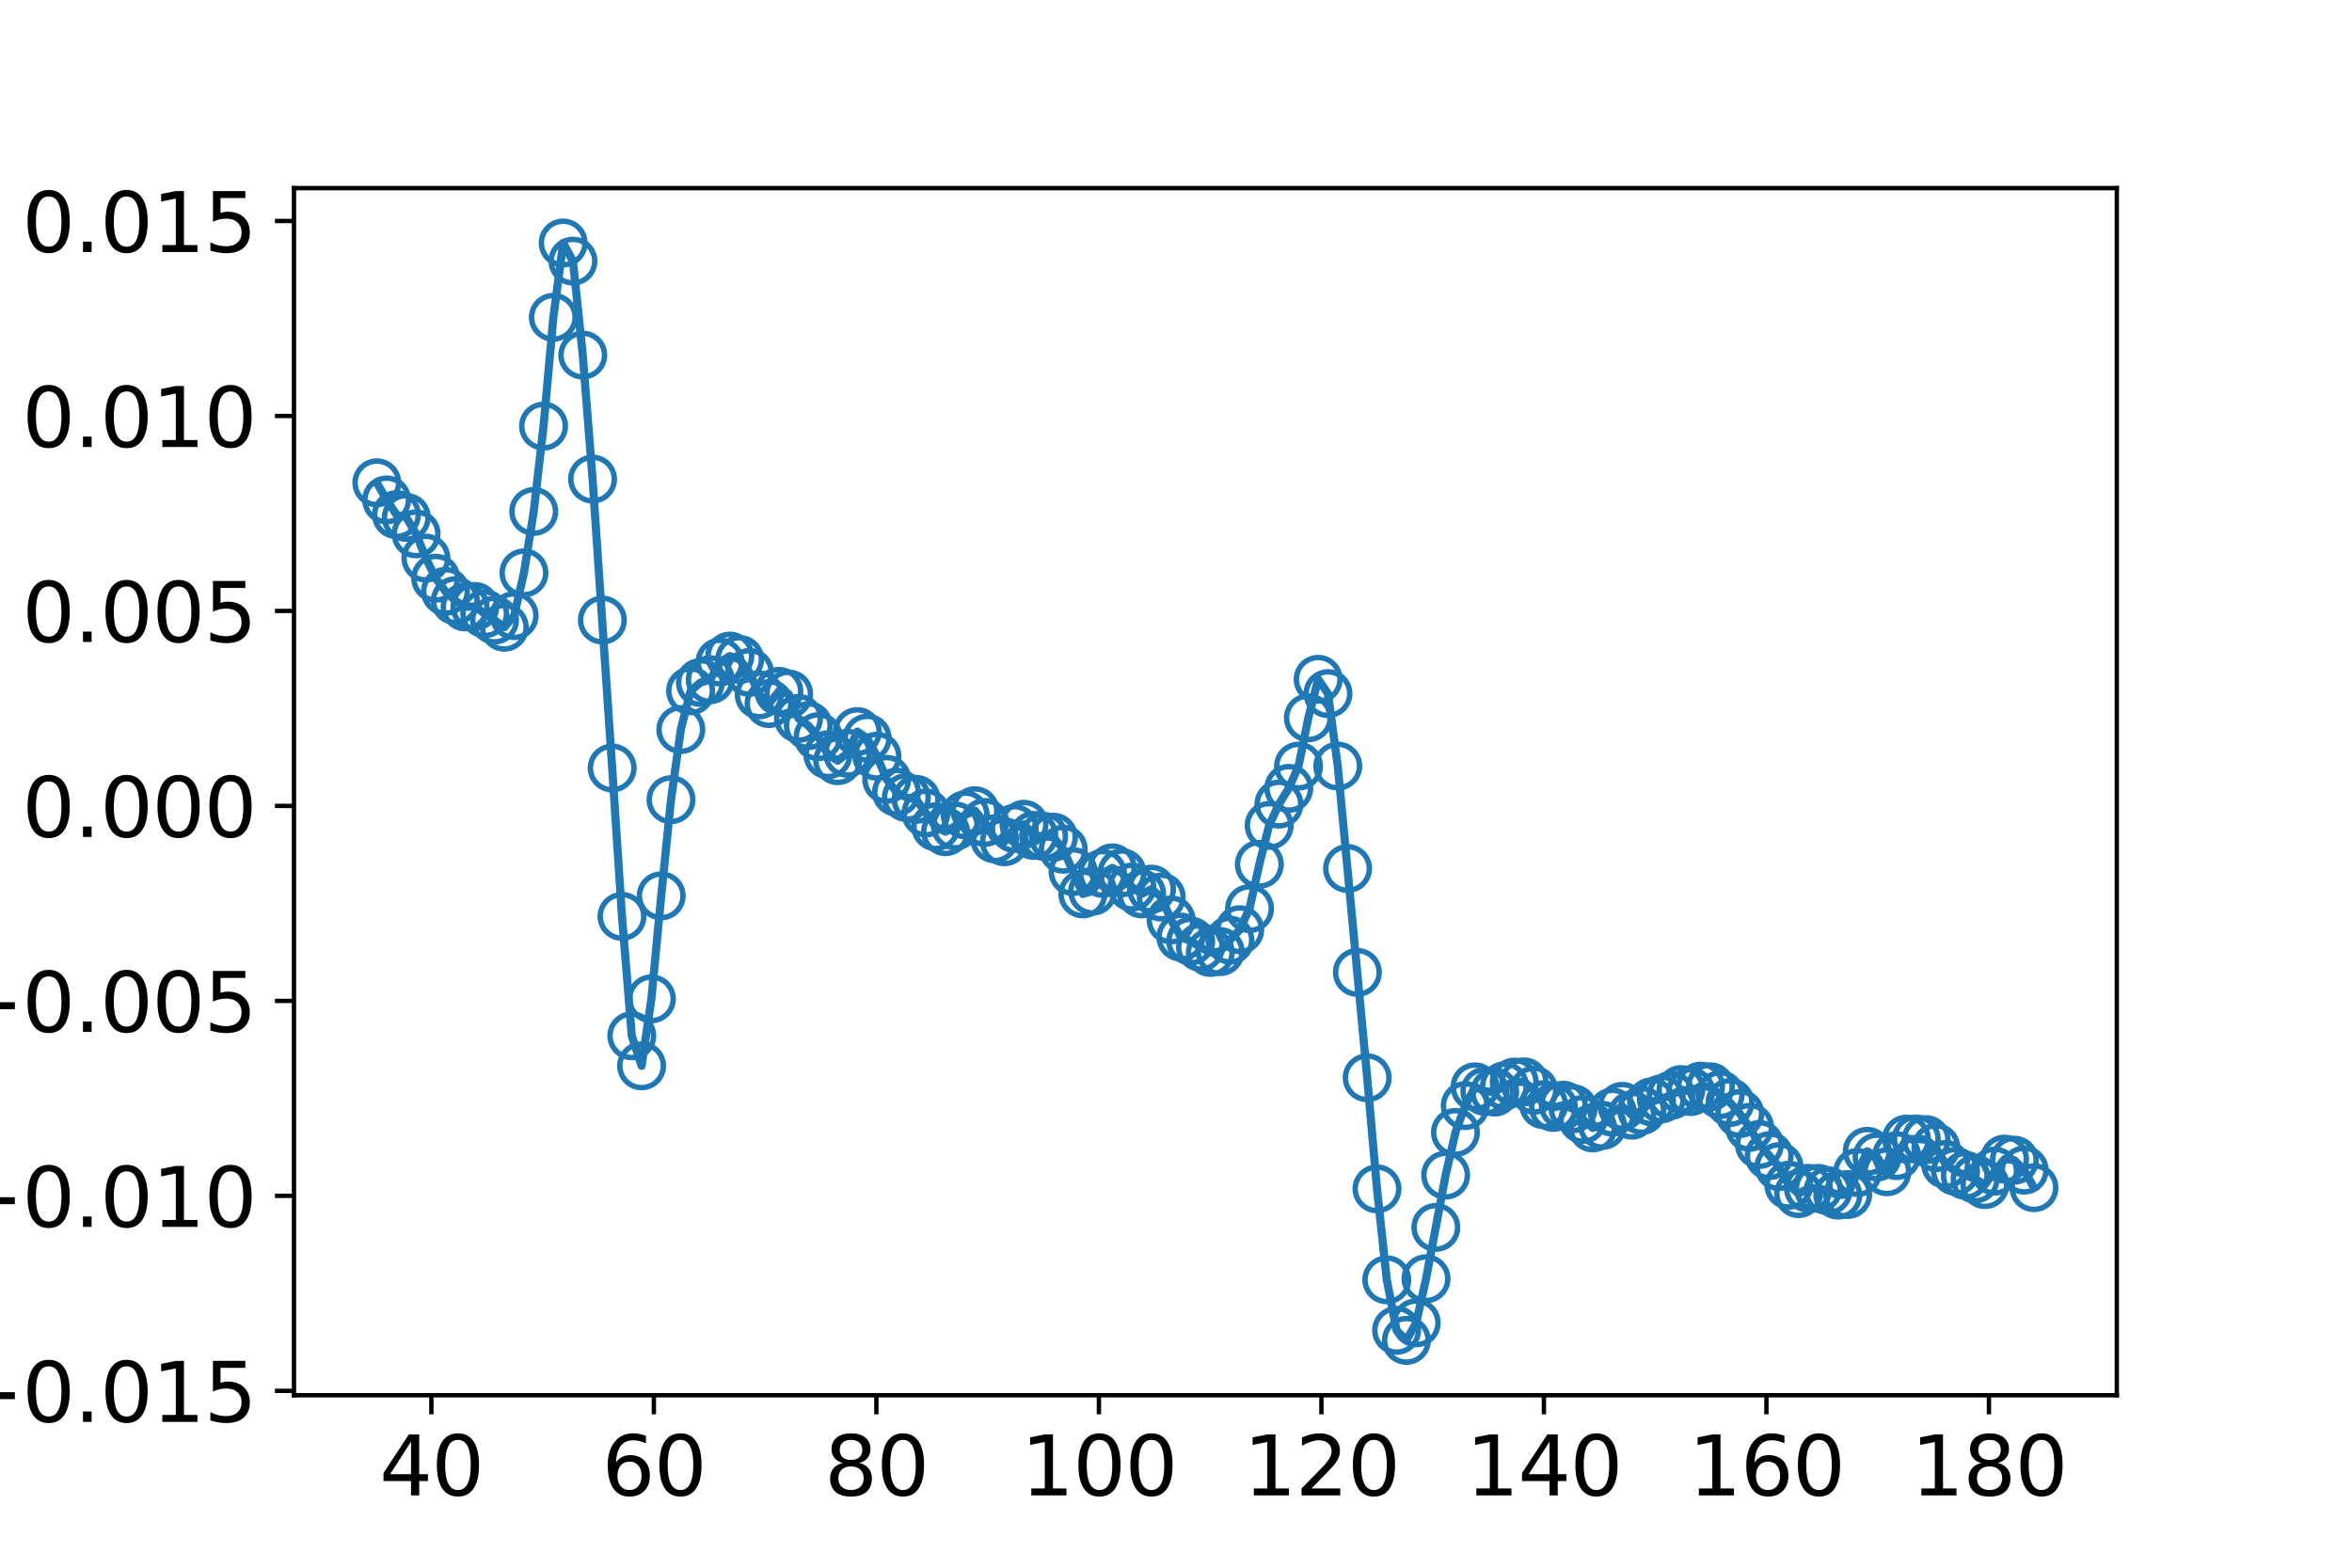 <?xml version="1.0" encoding="utf-8" standalone="no"?>
<!DOCTYPE svg PUBLIC "-//W3C//DTD SVG 1.1//EN"
  "http://www.w3.org/Graphics/SVG/1.1/DTD/svg11.dtd">
<svg xmlns:xlink="http://www.w3.org/1999/xlink" width="432pt" height="288pt" viewBox="0 0 432 288" xmlns="http://www.w3.org/2000/svg" version="1.1">
 <defs>
  <style type="text/css">*{stroke-linejoin: round; stroke-linecap: butt}</style>
 </defs>
 <g id="figure_1">
  <g id="patch_1">
   <path d="M 0 288 
L 432 288 
L 432 0 
L 0 0 
z
" style="fill: #ffffff"/>
  </g>
  <g id="axes_1">
   <g id="patch_2">
    <path d="M 54 256.32 
L 388.8 256.32 
L 388.8 34.56 
L 54 34.56 
z
" style="fill: #ffffff"/>
   </g>
   <g id="matplotlib.axis_1">
    <g id="xtick_1">
     <g id="line2d_1">
      <defs>
       <path id="m8d1625a10c" d="M 0 0 
L 0 3.5 
" style="stroke: #000000; stroke-width: 0.8"/>
      </defs>
      <g>
       <use xlink:href="#m8d1625a10c" x="79.23" y="256.32" style="stroke: #000000; stroke-width: 0.8"/>
      </g>
     </g>
     <g id="text_1">
      <!-- 40 -->
      <g transform="translate(69.686 274.718)scale(0.15 -0.15)">
       <defs>
        <path id="DejaVuSans-34" d="M 2419 4116 
L 825 1625 
L 2419 1625 
L 2419 4116 
z
M 2253 4666 
L 3047 4666 
L 3047 1625 
L 3713 1625 
L 3713 1100 
L 3047 1100 
L 3047 0 
L 2419 0 
L 2419 1100 
L 313 1100 
L 313 1709 
L 2253 4666 
z
" transform="scale(0.016)"/>
        <path id="DejaVuSans-30" d="M 2034 4250 
Q 1547 4250 1301 3770 
Q 1056 3291 1056 2328 
Q 1056 1369 1301 889 
Q 1547 409 2034 409 
Q 2525 409 2770 889 
Q 3016 1369 3016 2328 
Q 3016 3291 2770 3770 
Q 2525 4250 2034 4250 
z
M 2034 4750 
Q 2819 4750 3233 4129 
Q 3647 3509 3647 2328 
Q 3647 1150 3233 529 
Q 2819 -91 2034 -91 
Q 1250 -91 836 529 
Q 422 1150 422 2328 
Q 422 3509 836 4129 
Q 1250 4750 2034 4750 
z
" transform="scale(0.016)"/>
       </defs>
       <use xlink:href="#DejaVuSans-34"/>
       <use xlink:href="#DejaVuSans-30" x="63.623"/>
      </g>
     </g>
    </g>
    <g id="xtick_2">
     <g id="line2d_2">
      <g>
       <use xlink:href="#m8d1625a10c" x="120.099" y="256.32" style="stroke: #000000; stroke-width: 0.8"/>
      </g>
     </g>
     <g id="text_2">
      <!-- 60 -->
      <g transform="translate(110.555 274.718)scale(0.15 -0.15)">
       <defs>
        <path id="DejaVuSans-36" d="M 2113 2584 
Q 1688 2584 1439 2293 
Q 1191 2003 1191 1497 
Q 1191 994 1439 701 
Q 1688 409 2113 409 
Q 2538 409 2786 701 
Q 3034 994 3034 1497 
Q 3034 2003 2786 2293 
Q 2538 2584 2113 2584 
z
M 3366 4563 
L 3366 3988 
Q 3128 4100 2886 4159 
Q 2644 4219 2406 4219 
Q 1781 4219 1451 3797 
Q 1122 3375 1075 2522 
Q 1259 2794 1537 2939 
Q 1816 3084 2150 3084 
Q 2853 3084 3261 2657 
Q 3669 2231 3669 1497 
Q 3669 778 3244 343 
Q 2819 -91 2113 -91 
Q 1303 -91 875 529 
Q 447 1150 447 2328 
Q 447 3434 972 4092 
Q 1497 4750 2381 4750 
Q 2619 4750 2861 4703 
Q 3103 4656 3366 4563 
z
" transform="scale(0.016)"/>
       </defs>
       <use xlink:href="#DejaVuSans-36"/>
       <use xlink:href="#DejaVuSans-30" x="63.623"/>
      </g>
     </g>
    </g>
    <g id="xtick_3">
     <g id="line2d_3">
      <g>
       <use xlink:href="#m8d1625a10c" x="160.968" y="256.32" style="stroke: #000000; stroke-width: 0.8"/>
      </g>
     </g>
     <g id="text_3">
      <!-- 80 -->
      <g transform="translate(151.425 274.718)scale(0.15 -0.15)">
       <defs>
        <path id="DejaVuSans-38" d="M 2034 2216 
Q 1584 2216 1326 1975 
Q 1069 1734 1069 1313 
Q 1069 891 1326 650 
Q 1584 409 2034 409 
Q 2484 409 2743 651 
Q 3003 894 3003 1313 
Q 3003 1734 2745 1975 
Q 2488 2216 2034 2216 
z
M 1403 2484 
Q 997 2584 770 2862 
Q 544 3141 544 3541 
Q 544 4100 942 4425 
Q 1341 4750 2034 4750 
Q 2731 4750 3128 4425 
Q 3525 4100 3525 3541 
Q 3525 3141 3298 2862 
Q 3072 2584 2669 2484 
Q 3125 2378 3379 2068 
Q 3634 1759 3634 1313 
Q 3634 634 3220 271 
Q 2806 -91 2034 -91 
Q 1263 -91 848 271 
Q 434 634 434 1313 
Q 434 1759 690 2068 
Q 947 2378 1403 2484 
z
M 1172 3481 
Q 1172 3119 1398 2916 
Q 1625 2713 2034 2713 
Q 2441 2713 2670 2916 
Q 2900 3119 2900 3481 
Q 2900 3844 2670 4047 
Q 2441 4250 2034 4250 
Q 1625 4250 1398 4047 
Q 1172 3844 1172 3481 
z
" transform="scale(0.016)"/>
       </defs>
       <use xlink:href="#DejaVuSans-38"/>
       <use xlink:href="#DejaVuSans-30" x="63.623"/>
      </g>
     </g>
    </g>
    <g id="xtick_4">
     <g id="line2d_4">
      <g>
       <use xlink:href="#m8d1625a10c" x="201.838" y="256.32" style="stroke: #000000; stroke-width: 0.8"/>
      </g>
     </g>
     <g id="text_4">
      <!-- 100 -->
      <g transform="translate(187.522 274.718)scale(0.15 -0.15)">
       <defs>
        <path id="DejaVuSans-31" d="M 794 531 
L 1825 531 
L 1825 4091 
L 703 3866 
L 703 4441 
L 1819 4666 
L 2450 4666 
L 2450 531 
L 3481 531 
L 3481 0 
L 794 0 
L 794 531 
z
" transform="scale(0.016)"/>
       </defs>
       <use xlink:href="#DejaVuSans-31"/>
       <use xlink:href="#DejaVuSans-30" x="63.623"/>
       <use xlink:href="#DejaVuSans-30" x="127.246"/>
      </g>
     </g>
    </g>
    <g id="xtick_5">
     <g id="line2d_5">
      <g>
       <use xlink:href="#m8d1625a10c" x="242.707" y="256.32" style="stroke: #000000; stroke-width: 0.8"/>
      </g>
     </g>
     <g id="text_5">
      <!-- 120 -->
      <g transform="translate(228.391 274.718)scale(0.15 -0.15)">
       <defs>
        <path id="DejaVuSans-32" d="M 1228 531 
L 3431 531 
L 3431 0 
L 469 0 
L 469 531 
Q 828 903 1448 1529 
Q 2069 2156 2228 2338 
Q 2531 2678 2651 2914 
Q 2772 3150 2772 3378 
Q 2772 3750 2511 3984 
Q 2250 4219 1831 4219 
Q 1534 4219 1204 4116 
Q 875 4013 500 3803 
L 500 4441 
Q 881 4594 1212 4672 
Q 1544 4750 1819 4750 
Q 2544 4750 2975 4387 
Q 3406 4025 3406 3419 
Q 3406 3131 3298 2873 
Q 3191 2616 2906 2266 
Q 2828 2175 2409 1742 
Q 1991 1309 1228 531 
z
" transform="scale(0.016)"/>
       </defs>
       <use xlink:href="#DejaVuSans-31"/>
       <use xlink:href="#DejaVuSans-32" x="63.623"/>
       <use xlink:href="#DejaVuSans-30" x="127.246"/>
      </g>
     </g>
    </g>
    <g id="xtick_6">
     <g id="line2d_6">
      <g>
       <use xlink:href="#m8d1625a10c" x="283.576" y="256.32" style="stroke: #000000; stroke-width: 0.8"/>
      </g>
     </g>
     <g id="text_6">
      <!-- 140 -->
      <g transform="translate(269.26 274.718)scale(0.15 -0.15)">
       <use xlink:href="#DejaVuSans-31"/>
       <use xlink:href="#DejaVuSans-34" x="63.623"/>
       <use xlink:href="#DejaVuSans-30" x="127.246"/>
      </g>
     </g>
    </g>
    <g id="xtick_7">
     <g id="line2d_7">
      <g>
       <use xlink:href="#m8d1625a10c" x="324.445" y="256.32" style="stroke: #000000; stroke-width: 0.8"/>
      </g>
     </g>
     <g id="text_7">
      <!-- 160 -->
      <g transform="translate(310.129 274.718)scale(0.15 -0.15)">
       <use xlink:href="#DejaVuSans-31"/>
       <use xlink:href="#DejaVuSans-36" x="63.623"/>
       <use xlink:href="#DejaVuSans-30" x="127.246"/>
      </g>
     </g>
    </g>
    <g id="xtick_8">
     <g id="line2d_8">
      <g>
       <use xlink:href="#m8d1625a10c" x="365.314" y="256.32" style="stroke: #000000; stroke-width: 0.8"/>
      </g>
     </g>
     <g id="text_8">
      <!-- 180 -->
      <g transform="translate(350.999 274.718)scale(0.15 -0.15)">
       <use xlink:href="#DejaVuSans-31"/>
       <use xlink:href="#DejaVuSans-38" x="63.623"/>
       <use xlink:href="#DejaVuSans-30" x="127.246"/>
      </g>
     </g>
    </g>
   </g>
   <g id="matplotlib.axis_2">
    <g id="ytick_1">
     <g id="line2d_9">
      <defs>
       <path id="m7e36626953" d="M 0 0 
L -3.5 0 
" style="stroke: #000000; stroke-width: 0.8"/>
      </defs>
      <g>
       <use xlink:href="#m7e36626953" x="54" y="255.512" style="stroke: #000000; stroke-width: 0.8"/>
      </g>
     </g>
     <g id="text_9">
      <!-- −0.015 -->
      <g transform="translate(-8.512 261.211)scale(0.15 -0.15)">
       <defs>
        <path id="DejaVuSans-2212" d="M 678 2272 
L 4684 2272 
L 4684 1741 
L 678 1741 
L 678 2272 
z
" transform="scale(0.016)"/>
        <path id="DejaVuSans-2e" d="M 684 794 
L 1344 794 
L 1344 0 
L 684 0 
L 684 794 
z
" transform="scale(0.016)"/>
        <path id="DejaVuSans-35" d="M 691 4666 
L 3169 4666 
L 3169 4134 
L 1269 4134 
L 1269 2991 
Q 1406 3038 1543 3061 
Q 1681 3084 1819 3084 
Q 2600 3084 3056 2656 
Q 3513 2228 3513 1497 
Q 3513 744 3044 326 
Q 2575 -91 1722 -91 
Q 1428 -91 1123 -41 
Q 819 9 494 109 
L 494 744 
Q 775 591 1075 516 
Q 1375 441 1709 441 
Q 2250 441 2565 725 
Q 2881 1009 2881 1497 
Q 2881 1984 2565 2268 
Q 2250 2553 1709 2553 
Q 1456 2553 1204 2497 
Q 953 2441 691 2322 
L 691 4666 
z
" transform="scale(0.016)"/>
       </defs>
       <use xlink:href="#DejaVuSans-2212"/>
       <use xlink:href="#DejaVuSans-30" x="83.789"/>
       <use xlink:href="#DejaVuSans-2e" x="147.412"/>
       <use xlink:href="#DejaVuSans-30" x="179.199"/>
       <use xlink:href="#DejaVuSans-31" x="242.822"/>
       <use xlink:href="#DejaVuSans-35" x="306.445"/>
      </g>
     </g>
    </g>
    <g id="ytick_2">
     <g id="line2d_10">
      <g>
       <use xlink:href="#m7e36626953" x="54" y="219.693" style="stroke: #000000; stroke-width: 0.8"/>
      </g>
     </g>
     <g id="text_10">
      <!-- −0.010 -->
      <g transform="translate(-8.512 225.392)scale(0.15 -0.15)">
       <use xlink:href="#DejaVuSans-2212"/>
       <use xlink:href="#DejaVuSans-30" x="83.789"/>
       <use xlink:href="#DejaVuSans-2e" x="147.412"/>
       <use xlink:href="#DejaVuSans-30" x="179.199"/>
       <use xlink:href="#DejaVuSans-31" x="242.822"/>
       <use xlink:href="#DejaVuSans-30" x="306.445"/>
      </g>
     </g>
    </g>
    <g id="ytick_3">
     <g id="line2d_11">
      <g>
       <use xlink:href="#m7e36626953" x="54" y="183.874" style="stroke: #000000; stroke-width: 0.8"/>
      </g>
     </g>
     <g id="text_11">
      <!-- −0.005 -->
      <g transform="translate(-8.512 189.573)scale(0.15 -0.15)">
       <use xlink:href="#DejaVuSans-2212"/>
       <use xlink:href="#DejaVuSans-30" x="83.789"/>
       <use xlink:href="#DejaVuSans-2e" x="147.412"/>
       <use xlink:href="#DejaVuSans-30" x="179.199"/>
       <use xlink:href="#DejaVuSans-30" x="242.822"/>
       <use xlink:href="#DejaVuSans-35" x="306.445"/>
      </g>
     </g>
    </g>
    <g id="ytick_4">
     <g id="line2d_12">
      <g>
       <use xlink:href="#m7e36626953" x="54" y="148.055" style="stroke: #000000; stroke-width: 0.8"/>
      </g>
     </g>
     <g id="text_12">
      <!-- 0.000 -->
      <g transform="translate(4.058 153.754)scale(0.15 -0.15)">
       <use xlink:href="#DejaVuSans-30"/>
       <use xlink:href="#DejaVuSans-2e" x="63.623"/>
       <use xlink:href="#DejaVuSans-30" x="95.41"/>
       <use xlink:href="#DejaVuSans-30" x="159.033"/>
       <use xlink:href="#DejaVuSans-30" x="222.656"/>
      </g>
     </g>
    </g>
    <g id="ytick_5">
     <g id="line2d_13">
      <g>
       <use xlink:href="#m7e36626953" x="54" y="112.236" style="stroke: #000000; stroke-width: 0.8"/>
      </g>
     </g>
     <g id="text_13">
      <!-- 0.005 -->
      <g transform="translate(4.058 117.935)scale(0.15 -0.15)">
       <use xlink:href="#DejaVuSans-30"/>
       <use xlink:href="#DejaVuSans-2e" x="63.623"/>
       <use xlink:href="#DejaVuSans-30" x="95.41"/>
       <use xlink:href="#DejaVuSans-30" x="159.033"/>
       <use xlink:href="#DejaVuSans-35" x="222.656"/>
      </g>
     </g>
    </g>
    <g id="ytick_6">
     <g id="line2d_14">
      <g>
       <use xlink:href="#m7e36626953" x="54" y="76.417" style="stroke: #000000; stroke-width: 0.8"/>
      </g>
     </g>
     <g id="text_14">
      <!-- 0.010 -->
      <g transform="translate(4.058 82.116)scale(0.15 -0.15)">
       <use xlink:href="#DejaVuSans-30"/>
       <use xlink:href="#DejaVuSans-2e" x="63.623"/>
       <use xlink:href="#DejaVuSans-30" x="95.41"/>
       <use xlink:href="#DejaVuSans-31" x="159.033"/>
       <use xlink:href="#DejaVuSans-30" x="222.656"/>
      </g>
     </g>
    </g>
    <g id="ytick_7">
     <g id="line2d_15">
      <g>
       <use xlink:href="#m7e36626953" x="54" y="40.598" style="stroke: #000000; stroke-width: 0.8"/>
      </g>
     </g>
     <g id="text_15">
      <!-- 0.015 -->
      <g transform="translate(4.058 46.297)scale(0.15 -0.15)">
       <use xlink:href="#DejaVuSans-30"/>
       <use xlink:href="#DejaVuSans-2e" x="63.623"/>
       <use xlink:href="#DejaVuSans-30" x="95.41"/>
       <use xlink:href="#DejaVuSans-31" x="159.033"/>
       <use xlink:href="#DejaVuSans-35" x="222.656"/>
      </g>
     </g>
    </g>
   </g>
   <g id="line2d_16">
    <path d="M 69.218 88.698 
L 71.019 91.84 
L 72.82 94.551 
L 74.621 95.051 
L 76.422 98.073 
L 78.223 102.535 
L 80.024 106.226 
L 81.825 108.645 
L 83.626 110.345 
L 85.427 111.496 
L 87.228 111.412 
L 89.029 112.753 
L 90.83 113.917 
L 92.631 115.229 
L 94.432 113.097 
L 96.233 105.246 
L 98.034 93.96 
L 99.835 78.281 
L 101.636 58.291 
L 103.437 44.64 
L 105.238 47.974 
L 107.039 65.233 
L 108.839 88.018 
L 112.441 141.091 
L 114.242 168.353 
L 116.043 190.285 
L 117.844 195.807 
L 119.645 183.496 
L 121.446 164.574 
L 123.247 146.911 
L 125.048 134.025 
L 126.849 126.912 
L 128.65 125.383 
L 130.451 124.86 
L 132.252 121.621 
L 134.053 120.529 
L 135.854 121.153 
L 137.655 123.528 
L 139.456 127.659 
L 141.257 129.248 
L 143.058 127.008 
L 144.859 127.498 
L 146.66 131.981 
L 148.461 133.309 
L 150.262 135.337 
L 152.063 138.657 
L 153.864 139.744 
L 155.665 138.385 
L 157.466 134.398 
L 159.267 135.606 
L 161.068 138.928 
L 162.869 143.183 
L 164.669 145.521 
L 166.47 146.504 
L 168.271 146.855 
L 171.873 151.877 
L 173.674 152.791 
L 175.475 151.742 
L 177.276 149.7 
L 179.077 148.933 
L 180.878 151.093 
L 182.679 154.093 
L 184.48 154.642 
L 186.281 152.193 
L 188.082 151.431 
L 189.883 153.475 
L 193.485 153.8 
L 195.286 156.009 
L 198.888 164.222 
L 200.689 163.711 
L 202.49 160.449 
L 204.291 159.44 
L 206.092 160.34 
L 207.893 162.969 
L 209.694 164.217 
L 211.495 163.348 
L 213.296 164.797 
L 215.097 169.002 
L 216.898 172.156 
L 218.699 172.885 
L 220.5 174.022 
L 222.3 174.977 
L 224.101 174.817 
L 225.902 172.714 
L 227.703 170.803 
L 229.504 166.915 
L 231.305 158.787 
L 233.106 151.639 
L 234.907 147.722 
L 236.708 144.833 
L 238.509 140.744 
L 240.31 131.867 
L 242.111 124.795 
L 243.912 127.421 
L 245.713 140.736 
L 251.116 197.998 
L 252.917 218.406 
L 254.718 235.117 
L 256.519 244.399 
L 258.32 246.24 
L 260.121 243.013 
L 261.922 234.918 
L 265.524 215.884 
L 267.325 208.041 
L 269.126 203.114 
L 270.927 199.666 
L 272.728 200.483 
L 274.529 200.621 
L 276.33 199.472 
L 278.13 198.792 
L 279.931 198.756 
L 281.732 200.283 
L 283.533 202.937 
L 285.334 203.446 
L 287.135 203.037 
L 288.936 203.681 
L 290.737 205.645 
L 292.538 207.207 
L 294.339 206.746 
L 296.14 204.308 
L 297.941 203.249 
L 299.742 204.871 
L 301.543 204.005 
L 303.344 202.416 
L 306.946 201.214 
L 308.747 200.164 
L 310.548 200.532 
L 312.349 199.536 
L 314.15 199.658 
L 317.752 202.537 
L 319.553 204.572 
L 321.354 207.101 
L 323.155 210.251 
L 326.757 214.317 
L 328.558 217.74 
L 330.359 219.277 
L 332.16 218.314 
L 333.961 218.32 
L 335.761 218.764 
L 337.562 219.553 
L 339.363 219.437 
L 342.965 211.508 
L 344.766 212.549 
L 346.567 215.265 
L 350.169 209.269 
L 351.97 209.243 
L 353.771 209.365 
L 355.572 210.829 
L 357.373 213.917 
L 359.174 215.177 
L 362.776 216.593 
L 364.577 217.62 
L 366.378 215.145 
L 368.179 212.943 
L 369.98 213.138 
L 371.781 214.959 
L 373.582 218.184 
L 373.582 218.184 
" clip-path="url(#p85031fec92)" style="fill: none; stroke: #1f77b4; stroke-width: 1.5; stroke-linecap: square"/>
    <defs>
     <path id="m96ff8e9be2" d="M 0 4 
C 1.061 4 2.078 3.579 2.828 2.828 
C 3.579 2.078 4 1.061 4 0 
C 4 -1.061 3.579 -2.078 2.828 -2.828 
C 2.078 -3.579 1.061 -4 0 -4 
C -1.061 -4 -2.078 -3.579 -2.828 -2.828 
C -3.579 -2.078 -4 -1.061 -4 0 
C -4 1.061 -3.579 2.078 -2.828 2.828 
C -2.078 3.579 -1.061 4 0 4 
z
" style="stroke: #1f77b4"/>
    </defs>
    <g clip-path="url(#p85031fec92)">
     <use xlink:href="#m96ff8e9be2" x="69.218" y="88.698" style="fill-opacity: 0; stroke: #1f77b4"/>
     <use xlink:href="#m96ff8e9be2" x="71.019" y="91.84" style="fill-opacity: 0; stroke: #1f77b4"/>
     <use xlink:href="#m96ff8e9be2" x="72.82" y="94.551" style="fill-opacity: 0; stroke: #1f77b4"/>
     <use xlink:href="#m96ff8e9be2" x="74.621" y="95.051" style="fill-opacity: 0; stroke: #1f77b4"/>
     <use xlink:href="#m96ff8e9be2" x="76.422" y="98.073" style="fill-opacity: 0; stroke: #1f77b4"/>
     <use xlink:href="#m96ff8e9be2" x="78.223" y="102.535" style="fill-opacity: 0; stroke: #1f77b4"/>
     <use xlink:href="#m96ff8e9be2" x="80.024" y="106.226" style="fill-opacity: 0; stroke: #1f77b4"/>
     <use xlink:href="#m96ff8e9be2" x="81.825" y="108.645" style="fill-opacity: 0; stroke: #1f77b4"/>
     <use xlink:href="#m96ff8e9be2" x="83.626" y="110.345" style="fill-opacity: 0; stroke: #1f77b4"/>
     <use xlink:href="#m96ff8e9be2" x="85.427" y="111.496" style="fill-opacity: 0; stroke: #1f77b4"/>
     <use xlink:href="#m96ff8e9be2" x="87.228" y="111.412" style="fill-opacity: 0; stroke: #1f77b4"/>
     <use xlink:href="#m96ff8e9be2" x="89.029" y="112.753" style="fill-opacity: 0; stroke: #1f77b4"/>
     <use xlink:href="#m96ff8e9be2" x="90.83" y="113.917" style="fill-opacity: 0; stroke: #1f77b4"/>
     <use xlink:href="#m96ff8e9be2" x="92.631" y="115.229" style="fill-opacity: 0; stroke: #1f77b4"/>
     <use xlink:href="#m96ff8e9be2" x="94.432" y="113.097" style="fill-opacity: 0; stroke: #1f77b4"/>
     <use xlink:href="#m96ff8e9be2" x="96.233" y="105.246" style="fill-opacity: 0; stroke: #1f77b4"/>
     <use xlink:href="#m96ff8e9be2" x="98.034" y="93.96" style="fill-opacity: 0; stroke: #1f77b4"/>
     <use xlink:href="#m96ff8e9be2" x="99.835" y="78.281" style="fill-opacity: 0; stroke: #1f77b4"/>
     <use xlink:href="#m96ff8e9be2" x="101.636" y="58.291" style="fill-opacity: 0; stroke: #1f77b4"/>
     <use xlink:href="#m96ff8e9be2" x="103.437" y="44.64" style="fill-opacity: 0; stroke: #1f77b4"/>
     <use xlink:href="#m96ff8e9be2" x="105.238" y="47.974" style="fill-opacity: 0; stroke: #1f77b4"/>
     <use xlink:href="#m96ff8e9be2" x="107.039" y="65.233" style="fill-opacity: 0; stroke: #1f77b4"/>
     <use xlink:href="#m96ff8e9be2" x="108.839" y="88.018" style="fill-opacity: 0; stroke: #1f77b4"/>
     <use xlink:href="#m96ff8e9be2" x="110.64" y="113.918" style="fill-opacity: 0; stroke: #1f77b4"/>
     <use xlink:href="#m96ff8e9be2" x="112.441" y="141.091" style="fill-opacity: 0; stroke: #1f77b4"/>
     <use xlink:href="#m96ff8e9be2" x="114.242" y="168.353" style="fill-opacity: 0; stroke: #1f77b4"/>
     <use xlink:href="#m96ff8e9be2" x="116.043" y="190.285" style="fill-opacity: 0; stroke: #1f77b4"/>
     <use xlink:href="#m96ff8e9be2" x="117.844" y="195.807" style="fill-opacity: 0; stroke: #1f77b4"/>
     <use xlink:href="#m96ff8e9be2" x="119.645" y="183.496" style="fill-opacity: 0; stroke: #1f77b4"/>
     <use xlink:href="#m96ff8e9be2" x="121.446" y="164.574" style="fill-opacity: 0; stroke: #1f77b4"/>
     <use xlink:href="#m96ff8e9be2" x="123.247" y="146.911" style="fill-opacity: 0; stroke: #1f77b4"/>
     <use xlink:href="#m96ff8e9be2" x="125.048" y="134.025" style="fill-opacity: 0; stroke: #1f77b4"/>
     <use xlink:href="#m96ff8e9be2" x="126.849" y="126.912" style="fill-opacity: 0; stroke: #1f77b4"/>
     <use xlink:href="#m96ff8e9be2" x="128.65" y="125.383" style="fill-opacity: 0; stroke: #1f77b4"/>
     <use xlink:href="#m96ff8e9be2" x="130.451" y="124.86" style="fill-opacity: 0; stroke: #1f77b4"/>
     <use xlink:href="#m96ff8e9be2" x="132.252" y="121.621" style="fill-opacity: 0; stroke: #1f77b4"/>
     <use xlink:href="#m96ff8e9be2" x="134.053" y="120.529" style="fill-opacity: 0; stroke: #1f77b4"/>
     <use xlink:href="#m96ff8e9be2" x="135.854" y="121.153" style="fill-opacity: 0; stroke: #1f77b4"/>
     <use xlink:href="#m96ff8e9be2" x="137.655" y="123.528" style="fill-opacity: 0; stroke: #1f77b4"/>
     <use xlink:href="#m96ff8e9be2" x="139.456" y="127.659" style="fill-opacity: 0; stroke: #1f77b4"/>
     <use xlink:href="#m96ff8e9be2" x="141.257" y="129.248" style="fill-opacity: 0; stroke: #1f77b4"/>
     <use xlink:href="#m96ff8e9be2" x="143.058" y="127.008" style="fill-opacity: 0; stroke: #1f77b4"/>
     <use xlink:href="#m96ff8e9be2" x="144.859" y="127.498" style="fill-opacity: 0; stroke: #1f77b4"/>
     <use xlink:href="#m96ff8e9be2" x="146.66" y="131.981" style="fill-opacity: 0; stroke: #1f77b4"/>
     <use xlink:href="#m96ff8e9be2" x="148.461" y="133.309" style="fill-opacity: 0; stroke: #1f77b4"/>
     <use xlink:href="#m96ff8e9be2" x="150.262" y="135.337" style="fill-opacity: 0; stroke: #1f77b4"/>
     <use xlink:href="#m96ff8e9be2" x="152.063" y="138.657" style="fill-opacity: 0; stroke: #1f77b4"/>
     <use xlink:href="#m96ff8e9be2" x="153.864" y="139.744" style="fill-opacity: 0; stroke: #1f77b4"/>
     <use xlink:href="#m96ff8e9be2" x="155.665" y="138.385" style="fill-opacity: 0; stroke: #1f77b4"/>
     <use xlink:href="#m96ff8e9be2" x="157.466" y="134.398" style="fill-opacity: 0; stroke: #1f77b4"/>
     <use xlink:href="#m96ff8e9be2" x="159.267" y="135.606" style="fill-opacity: 0; stroke: #1f77b4"/>
     <use xlink:href="#m96ff8e9be2" x="161.068" y="138.928" style="fill-opacity: 0; stroke: #1f77b4"/>
     <use xlink:href="#m96ff8e9be2" x="162.869" y="143.183" style="fill-opacity: 0; stroke: #1f77b4"/>
     <use xlink:href="#m96ff8e9be2" x="164.669" y="145.521" style="fill-opacity: 0; stroke: #1f77b4"/>
     <use xlink:href="#m96ff8e9be2" x="166.47" y="146.504" style="fill-opacity: 0; stroke: #1f77b4"/>
     <use xlink:href="#m96ff8e9be2" x="168.271" y="146.855" style="fill-opacity: 0; stroke: #1f77b4"/>
     <use xlink:href="#m96ff8e9be2" x="170.072" y="149.36" style="fill-opacity: 0; stroke: #1f77b4"/>
     <use xlink:href="#m96ff8e9be2" x="171.873" y="151.877" style="fill-opacity: 0; stroke: #1f77b4"/>
     <use xlink:href="#m96ff8e9be2" x="173.674" y="152.791" style="fill-opacity: 0; stroke: #1f77b4"/>
     <use xlink:href="#m96ff8e9be2" x="175.475" y="151.742" style="fill-opacity: 0; stroke: #1f77b4"/>
     <use xlink:href="#m96ff8e9be2" x="177.276" y="149.7" style="fill-opacity: 0; stroke: #1f77b4"/>
     <use xlink:href="#m96ff8e9be2" x="179.077" y="148.933" style="fill-opacity: 0; stroke: #1f77b4"/>
     <use xlink:href="#m96ff8e9be2" x="180.878" y="151.093" style="fill-opacity: 0; stroke: #1f77b4"/>
     <use xlink:href="#m96ff8e9be2" x="182.679" y="154.093" style="fill-opacity: 0; stroke: #1f77b4"/>
     <use xlink:href="#m96ff8e9be2" x="184.48" y="154.642" style="fill-opacity: 0; stroke: #1f77b4"/>
     <use xlink:href="#m96ff8e9be2" x="186.281" y="152.193" style="fill-opacity: 0; stroke: #1f77b4"/>
     <use xlink:href="#m96ff8e9be2" x="188.082" y="151.431" style="fill-opacity: 0; stroke: #1f77b4"/>
     <use xlink:href="#m96ff8e9be2" x="189.883" y="153.475" style="fill-opacity: 0; stroke: #1f77b4"/>
     <use xlink:href="#m96ff8e9be2" x="191.684" y="153.64" style="fill-opacity: 0; stroke: #1f77b4"/>
     <use xlink:href="#m96ff8e9be2" x="193.485" y="153.8" style="fill-opacity: 0; stroke: #1f77b4"/>
     <use xlink:href="#m96ff8e9be2" x="195.286" y="156.009" style="fill-opacity: 0; stroke: #1f77b4"/>
     <use xlink:href="#m96ff8e9be2" x="197.087" y="160.113" style="fill-opacity: 0; stroke: #1f77b4"/>
     <use xlink:href="#m96ff8e9be2" x="198.888" y="164.222" style="fill-opacity: 0; stroke: #1f77b4"/>
     <use xlink:href="#m96ff8e9be2" x="200.689" y="163.711" style="fill-opacity: 0; stroke: #1f77b4"/>
     <use xlink:href="#m96ff8e9be2" x="202.49" y="160.449" style="fill-opacity: 0; stroke: #1f77b4"/>
     <use xlink:href="#m96ff8e9be2" x="204.291" y="159.44" style="fill-opacity: 0; stroke: #1f77b4"/>
     <use xlink:href="#m96ff8e9be2" x="206.092" y="160.34" style="fill-opacity: 0; stroke: #1f77b4"/>
     <use xlink:href="#m96ff8e9be2" x="207.893" y="162.969" style="fill-opacity: 0; stroke: #1f77b4"/>
     <use xlink:href="#m96ff8e9be2" x="209.694" y="164.217" style="fill-opacity: 0; stroke: #1f77b4"/>
     <use xlink:href="#m96ff8e9be2" x="211.495" y="163.348" style="fill-opacity: 0; stroke: #1f77b4"/>
     <use xlink:href="#m96ff8e9be2" x="213.296" y="164.797" style="fill-opacity: 0; stroke: #1f77b4"/>
     <use xlink:href="#m96ff8e9be2" x="215.097" y="169.002" style="fill-opacity: 0; stroke: #1f77b4"/>
     <use xlink:href="#m96ff8e9be2" x="216.898" y="172.156" style="fill-opacity: 0; stroke: #1f77b4"/>
     <use xlink:href="#m96ff8e9be2" x="218.699" y="172.885" style="fill-opacity: 0; stroke: #1f77b4"/>
     <use xlink:href="#m96ff8e9be2" x="220.5" y="174.022" style="fill-opacity: 0; stroke: #1f77b4"/>
     <use xlink:href="#m96ff8e9be2" x="222.3" y="174.977" style="fill-opacity: 0; stroke: #1f77b4"/>
     <use xlink:href="#m96ff8e9be2" x="224.101" y="174.817" style="fill-opacity: 0; stroke: #1f77b4"/>
     <use xlink:href="#m96ff8e9be2" x="225.902" y="172.714" style="fill-opacity: 0; stroke: #1f77b4"/>
     <use xlink:href="#m96ff8e9be2" x="227.703" y="170.803" style="fill-opacity: 0; stroke: #1f77b4"/>
     <use xlink:href="#m96ff8e9be2" x="229.504" y="166.915" style="fill-opacity: 0; stroke: #1f77b4"/>
     <use xlink:href="#m96ff8e9be2" x="231.305" y="158.787" style="fill-opacity: 0; stroke: #1f77b4"/>
     <use xlink:href="#m96ff8e9be2" x="233.106" y="151.639" style="fill-opacity: 0; stroke: #1f77b4"/>
     <use xlink:href="#m96ff8e9be2" x="234.907" y="147.722" style="fill-opacity: 0; stroke: #1f77b4"/>
     <use xlink:href="#m96ff8e9be2" x="236.708" y="144.833" style="fill-opacity: 0; stroke: #1f77b4"/>
     <use xlink:href="#m96ff8e9be2" x="238.509" y="140.744" style="fill-opacity: 0; stroke: #1f77b4"/>
     <use xlink:href="#m96ff8e9be2" x="240.31" y="131.867" style="fill-opacity: 0; stroke: #1f77b4"/>
     <use xlink:href="#m96ff8e9be2" x="242.111" y="124.795" style="fill-opacity: 0; stroke: #1f77b4"/>
     <use xlink:href="#m96ff8e9be2" x="243.912" y="127.421" style="fill-opacity: 0; stroke: #1f77b4"/>
     <use xlink:href="#m96ff8e9be2" x="245.713" y="140.736" style="fill-opacity: 0; stroke: #1f77b4"/>
     <use xlink:href="#m96ff8e9be2" x="247.514" y="159.556" style="fill-opacity: 0; stroke: #1f77b4"/>
     <use xlink:href="#m96ff8e9be2" x="249.315" y="178.638" style="fill-opacity: 0; stroke: #1f77b4"/>
     <use xlink:href="#m96ff8e9be2" x="251.116" y="197.998" style="fill-opacity: 0; stroke: #1f77b4"/>
     <use xlink:href="#m96ff8e9be2" x="252.917" y="218.406" style="fill-opacity: 0; stroke: #1f77b4"/>
     <use xlink:href="#m96ff8e9be2" x="254.718" y="235.117" style="fill-opacity: 0; stroke: #1f77b4"/>
     <use xlink:href="#m96ff8e9be2" x="256.519" y="244.399" style="fill-opacity: 0; stroke: #1f77b4"/>
     <use xlink:href="#m96ff8e9be2" x="258.32" y="246.24" style="fill-opacity: 0; stroke: #1f77b4"/>
     <use xlink:href="#m96ff8e9be2" x="260.121" y="243.013" style="fill-opacity: 0; stroke: #1f77b4"/>
     <use xlink:href="#m96ff8e9be2" x="261.922" y="234.918" style="fill-opacity: 0; stroke: #1f77b4"/>
     <use xlink:href="#m96ff8e9be2" x="263.723" y="225.487" style="fill-opacity: 0; stroke: #1f77b4"/>
     <use xlink:href="#m96ff8e9be2" x="265.524" y="215.884" style="fill-opacity: 0; stroke: #1f77b4"/>
     <use xlink:href="#m96ff8e9be2" x="267.325" y="208.041" style="fill-opacity: 0; stroke: #1f77b4"/>
     <use xlink:href="#m96ff8e9be2" x="269.126" y="203.114" style="fill-opacity: 0; stroke: #1f77b4"/>
     <use xlink:href="#m96ff8e9be2" x="270.927" y="199.666" style="fill-opacity: 0; stroke: #1f77b4"/>
     <use xlink:href="#m96ff8e9be2" x="272.728" y="200.483" style="fill-opacity: 0; stroke: #1f77b4"/>
     <use xlink:href="#m96ff8e9be2" x="274.529" y="200.621" style="fill-opacity: 0; stroke: #1f77b4"/>
     <use xlink:href="#m96ff8e9be2" x="276.33" y="199.472" style="fill-opacity: 0; stroke: #1f77b4"/>
     <use xlink:href="#m96ff8e9be2" x="278.13" y="198.792" style="fill-opacity: 0; stroke: #1f77b4"/>
     <use xlink:href="#m96ff8e9be2" x="279.931" y="198.756" style="fill-opacity: 0; stroke: #1f77b4"/>
     <use xlink:href="#m96ff8e9be2" x="281.732" y="200.283" style="fill-opacity: 0; stroke: #1f77b4"/>
     <use xlink:href="#m96ff8e9be2" x="283.533" y="202.937" style="fill-opacity: 0; stroke: #1f77b4"/>
     <use xlink:href="#m96ff8e9be2" x="285.334" y="203.446" style="fill-opacity: 0; stroke: #1f77b4"/>
     <use xlink:href="#m96ff8e9be2" x="287.135" y="203.037" style="fill-opacity: 0; stroke: #1f77b4"/>
     <use xlink:href="#m96ff8e9be2" x="288.936" y="203.681" style="fill-opacity: 0; stroke: #1f77b4"/>
     <use xlink:href="#m96ff8e9be2" x="290.737" y="205.645" style="fill-opacity: 0; stroke: #1f77b4"/>
     <use xlink:href="#m96ff8e9be2" x="292.538" y="207.207" style="fill-opacity: 0; stroke: #1f77b4"/>
     <use xlink:href="#m96ff8e9be2" x="294.339" y="206.746" style="fill-opacity: 0; stroke: #1f77b4"/>
     <use xlink:href="#m96ff8e9be2" x="296.14" y="204.308" style="fill-opacity: 0; stroke: #1f77b4"/>
     <use xlink:href="#m96ff8e9be2" x="297.941" y="203.249" style="fill-opacity: 0; stroke: #1f77b4"/>
     <use xlink:href="#m96ff8e9be2" x="299.742" y="204.871" style="fill-opacity: 0; stroke: #1f77b4"/>
     <use xlink:href="#m96ff8e9be2" x="301.543" y="204.005" style="fill-opacity: 0; stroke: #1f77b4"/>
     <use xlink:href="#m96ff8e9be2" x="303.344" y="202.416" style="fill-opacity: 0; stroke: #1f77b4"/>
     <use xlink:href="#m96ff8e9be2" x="305.145" y="201.873" style="fill-opacity: 0; stroke: #1f77b4"/>
     <use xlink:href="#m96ff8e9be2" x="306.946" y="201.214" style="fill-opacity: 0; stroke: #1f77b4"/>
     <use xlink:href="#m96ff8e9be2" x="308.747" y="200.164" style="fill-opacity: 0; stroke: #1f77b4"/>
     <use xlink:href="#m96ff8e9be2" x="310.548" y="200.532" style="fill-opacity: 0; stroke: #1f77b4"/>
     <use xlink:href="#m96ff8e9be2" x="312.349" y="199.536" style="fill-opacity: 0; stroke: #1f77b4"/>
     <use xlink:href="#m96ff8e9be2" x="314.15" y="199.658" style="fill-opacity: 0; stroke: #1f77b4"/>
     <use xlink:href="#m96ff8e9be2" x="315.951" y="201.098" style="fill-opacity: 0; stroke: #1f77b4"/>
     <use xlink:href="#m96ff8e9be2" x="317.752" y="202.537" style="fill-opacity: 0; stroke: #1f77b4"/>
     <use xlink:href="#m96ff8e9be2" x="319.553" y="204.572" style="fill-opacity: 0; stroke: #1f77b4"/>
     <use xlink:href="#m96ff8e9be2" x="321.354" y="207.101" style="fill-opacity: 0; stroke: #1f77b4"/>
     <use xlink:href="#m96ff8e9be2" x="323.155" y="210.251" style="fill-opacity: 0; stroke: #1f77b4"/>
     <use xlink:href="#m96ff8e9be2" x="324.956" y="212.316" style="fill-opacity: 0; stroke: #1f77b4"/>
     <use xlink:href="#m96ff8e9be2" x="326.757" y="214.317" style="fill-opacity: 0; stroke: #1f77b4"/>
     <use xlink:href="#m96ff8e9be2" x="328.558" y="217.74" style="fill-opacity: 0; stroke: #1f77b4"/>
     <use xlink:href="#m96ff8e9be2" x="330.359" y="219.277" style="fill-opacity: 0; stroke: #1f77b4"/>
     <use xlink:href="#m96ff8e9be2" x="332.16" y="218.314" style="fill-opacity: 0; stroke: #1f77b4"/>
     <use xlink:href="#m96ff8e9be2" x="333.961" y="218.32" style="fill-opacity: 0; stroke: #1f77b4"/>
     <use xlink:href="#m96ff8e9be2" x="335.761" y="218.764" style="fill-opacity: 0; stroke: #1f77b4"/>
     <use xlink:href="#m96ff8e9be2" x="337.562" y="219.553" style="fill-opacity: 0; stroke: #1f77b4"/>
     <use xlink:href="#m96ff8e9be2" x="339.363" y="219.437" style="fill-opacity: 0; stroke: #1f77b4"/>
     <use xlink:href="#m96ff8e9be2" x="341.164" y="215.399" style="fill-opacity: 0; stroke: #1f77b4"/>
     <use xlink:href="#m96ff8e9be2" x="342.965" y="211.508" style="fill-opacity: 0; stroke: #1f77b4"/>
     <use xlink:href="#m96ff8e9be2" x="344.766" y="212.549" style="fill-opacity: 0; stroke: #1f77b4"/>
     <use xlink:href="#m96ff8e9be2" x="346.567" y="215.265" style="fill-opacity: 0; stroke: #1f77b4"/>
     <use xlink:href="#m96ff8e9be2" x="348.368" y="212.299" style="fill-opacity: 0; stroke: #1f77b4"/>
     <use xlink:href="#m96ff8e9be2" x="350.169" y="209.269" style="fill-opacity: 0; stroke: #1f77b4"/>
     <use xlink:href="#m96ff8e9be2" x="351.97" y="209.243" style="fill-opacity: 0; stroke: #1f77b4"/>
     <use xlink:href="#m96ff8e9be2" x="353.771" y="209.365" style="fill-opacity: 0; stroke: #1f77b4"/>
     <use xlink:href="#m96ff8e9be2" x="355.572" y="210.829" style="fill-opacity: 0; stroke: #1f77b4"/>
     <use xlink:href="#m96ff8e9be2" x="357.373" y="213.917" style="fill-opacity: 0; stroke: #1f77b4"/>
     <use xlink:href="#m96ff8e9be2" x="359.174" y="215.177" style="fill-opacity: 0; stroke: #1f77b4"/>
     <use xlink:href="#m96ff8e9be2" x="360.975" y="215.917" style="fill-opacity: 0; stroke: #1f77b4"/>
     <use xlink:href="#m96ff8e9be2" x="362.776" y="216.593" style="fill-opacity: 0; stroke: #1f77b4"/>
     <use xlink:href="#m96ff8e9be2" x="364.577" y="217.62" style="fill-opacity: 0; stroke: #1f77b4"/>
     <use xlink:href="#m96ff8e9be2" x="366.378" y="215.145" style="fill-opacity: 0; stroke: #1f77b4"/>
     <use xlink:href="#m96ff8e9be2" x="368.179" y="212.943" style="fill-opacity: 0; stroke: #1f77b4"/>
     <use xlink:href="#m96ff8e9be2" x="369.98" y="213.138" style="fill-opacity: 0; stroke: #1f77b4"/>
     <use xlink:href="#m96ff8e9be2" x="371.781" y="214.959" style="fill-opacity: 0; stroke: #1f77b4"/>
     <use xlink:href="#m96ff8e9be2" x="373.582" y="218.184" style="fill-opacity: 0; stroke: #1f77b4"/>
    </g>
   </g>
   <g id="patch_3">
    <path d="M 54 256.32 
L 54 34.56 
" style="fill: none; stroke: #000000; stroke-width: 0.8; stroke-linejoin: miter; stroke-linecap: square"/>
   </g>
   <g id="patch_4">
    <path d="M 388.8 256.32 
L 388.8 34.56 
" style="fill: none; stroke: #000000; stroke-width: 0.8; stroke-linejoin: miter; stroke-linecap: square"/>
   </g>
   <g id="patch_5">
    <path d="M 54 256.32 
L 388.8 256.32 
" style="fill: none; stroke: #000000; stroke-width: 0.8; stroke-linejoin: miter; stroke-linecap: square"/>
   </g>
   <g id="patch_6">
    <path d="M 54 34.56 
L 388.8 34.56 
" style="fill: none; stroke: #000000; stroke-width: 0.8; stroke-linejoin: miter; stroke-linecap: square"/>
   </g>
  </g>
 </g>
 <defs>
  <clipPath id="p85031fec92">
   <rect x="54" y="34.56" width="334.8" height="221.76"/>
  </clipPath>
 </defs>
</svg>
